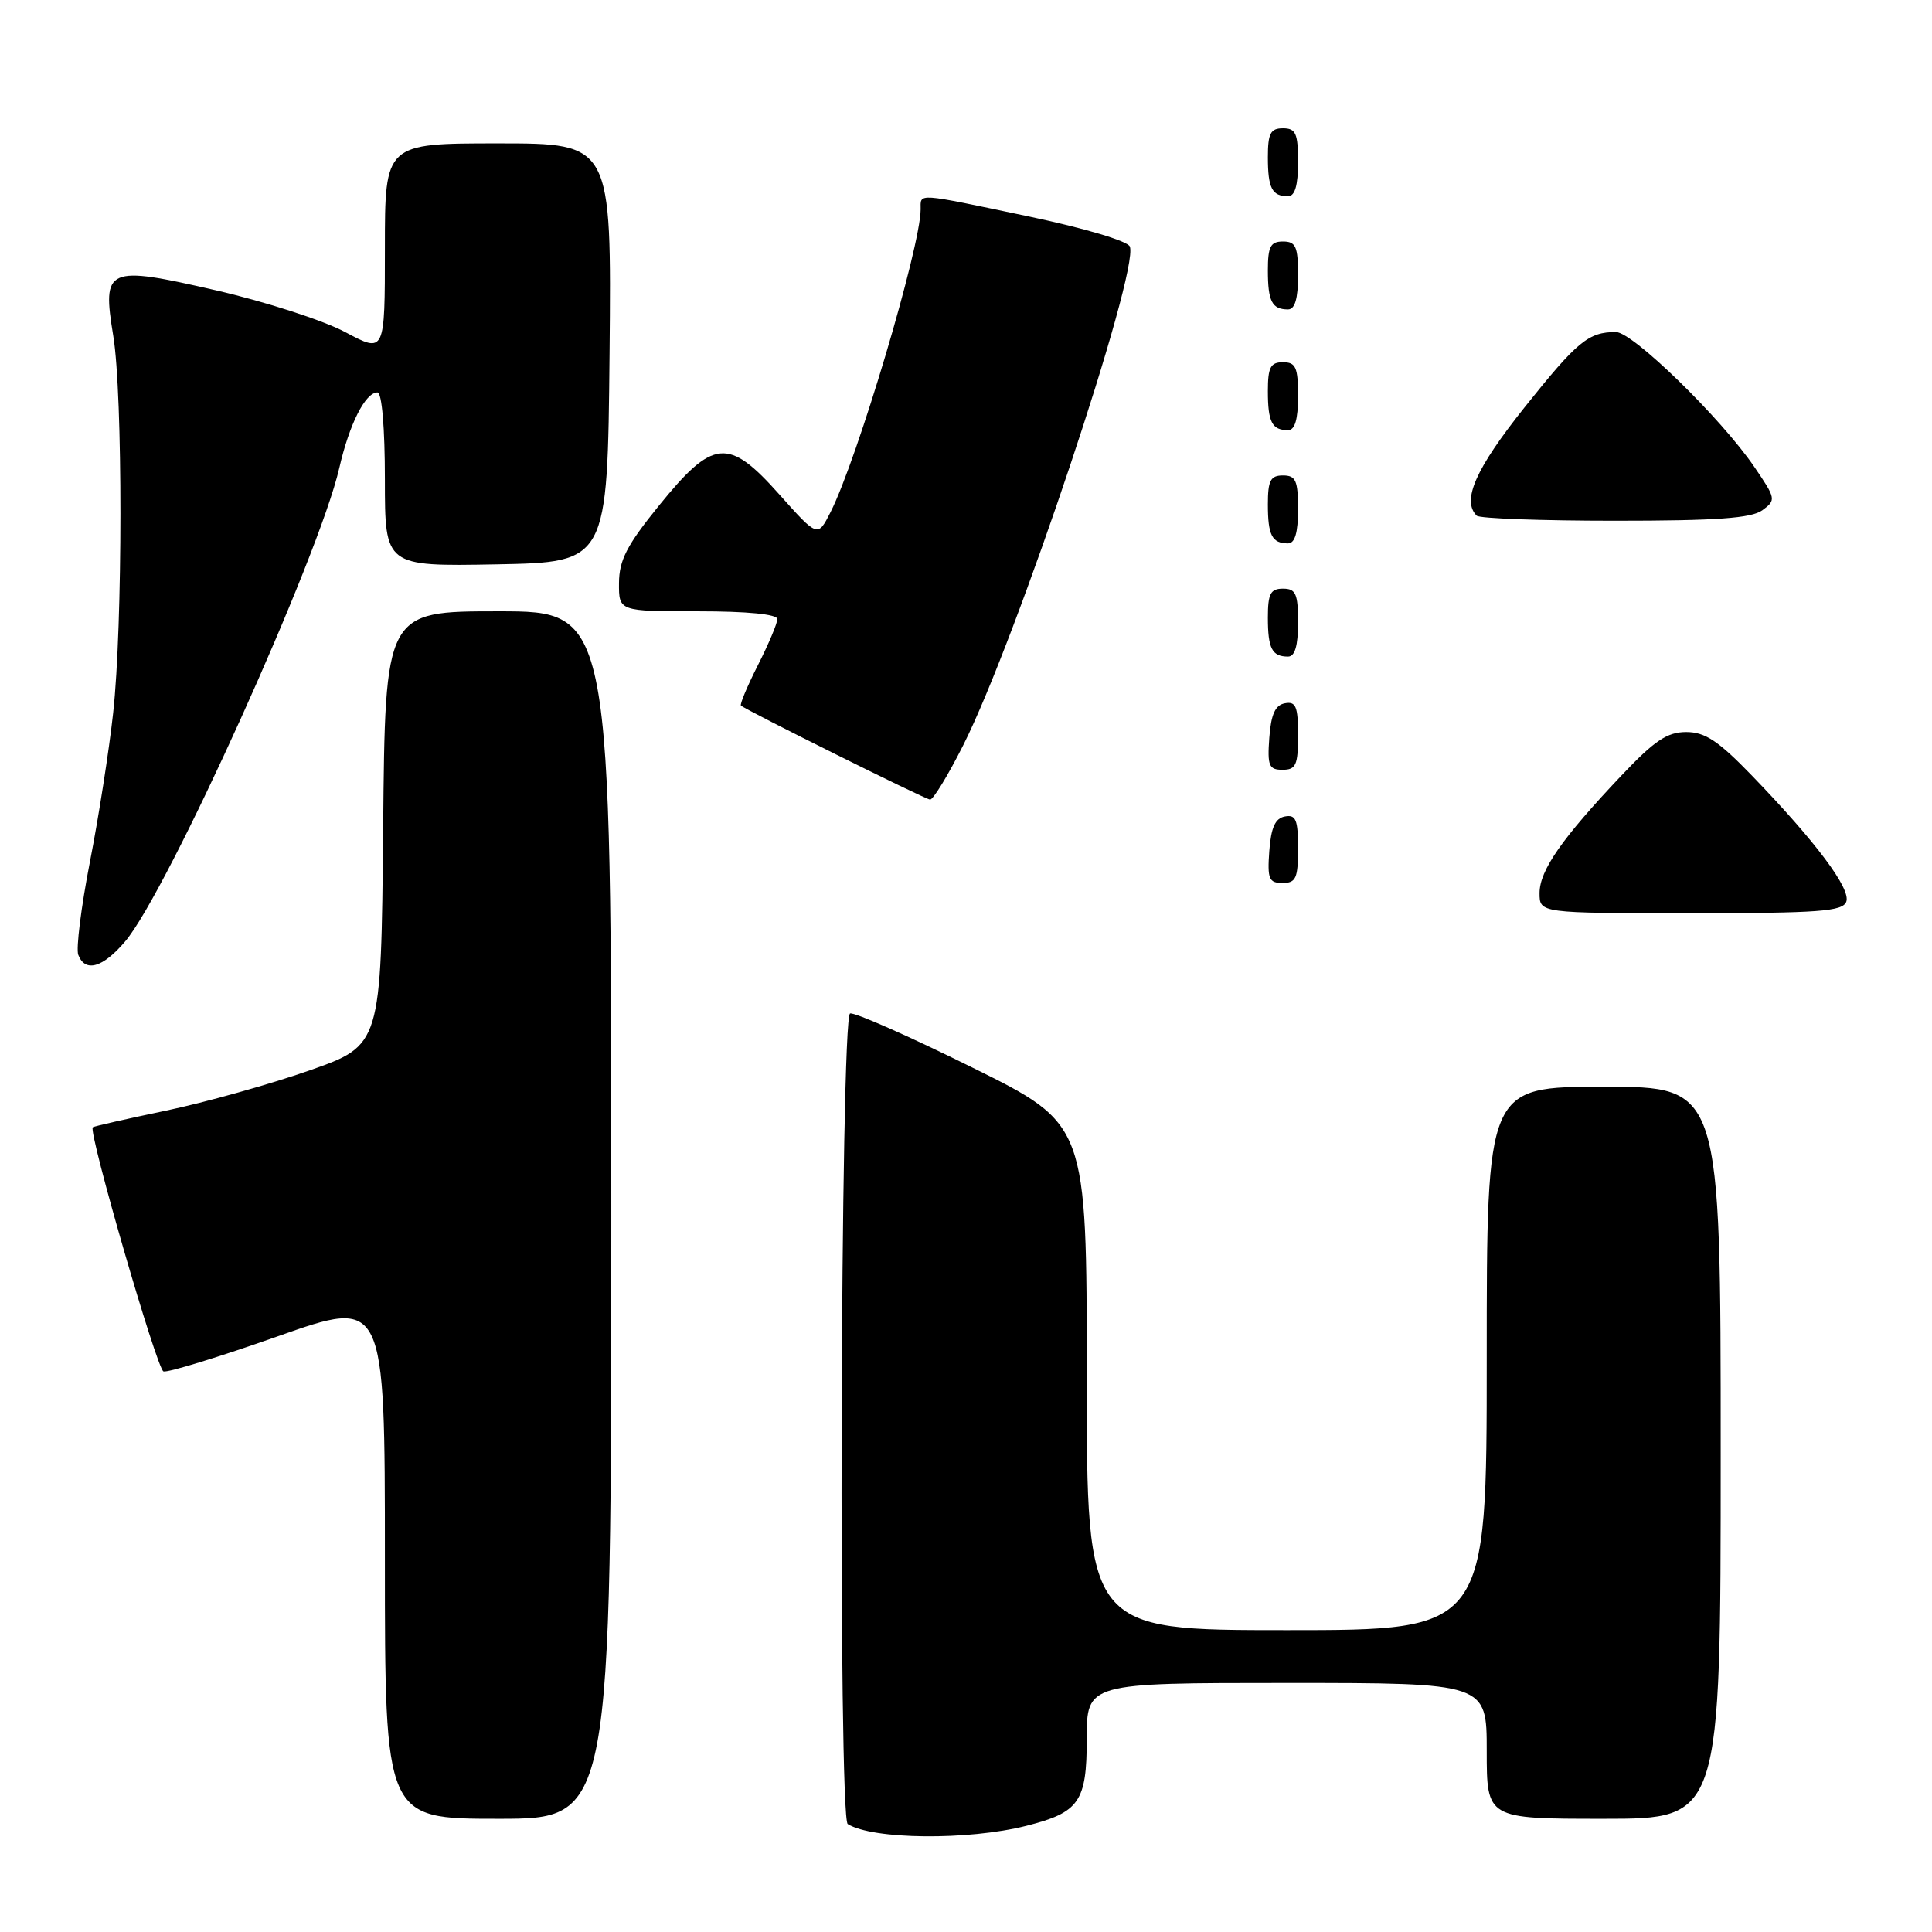 <?xml version="1.0" encoding="UTF-8" standalone="no"?>
<!DOCTYPE svg PUBLIC "-//W3C//DTD SVG 1.1//EN" "http://www.w3.org/Graphics/SVG/1.1/DTD/svg11.dtd" >
<svg xmlns="http://www.w3.org/2000/svg" xmlns:xlink="http://www.w3.org/1999/xlink" version="1.1" viewBox="0 0 256 256">
 <g >
 <path fill="currentColor"
d=" M 136.00 241.93 C 143.01 240.16 144.00 238.74 144.00 230.44 C 144.00 223.00 144.00 223.00 170.50 223.00 C 197.00 223.00 197.00 223.00 197.00 232.00 C 197.00 241.00 197.00 241.00 212.50 241.00 C 228.00 241.00 228.00 241.00 228.00 192.50 C 228.00 144.00 228.00 144.00 212.50 144.00 C 197.00 144.00 197.00 144.00 197.00 180.00 C 197.00 216.00 197.00 216.00 170.50 216.00 C 144.00 216.00 144.00 216.00 144.00 182.48 C 144.00 148.95 144.00 148.95 128.83 141.45 C 120.49 137.32 113.21 134.10 112.64 134.29 C 111.36 134.71 111.05 240.91 112.33 241.70 C 115.66 243.76 128.28 243.88 136.00 241.93 Z  M 81.00 161.00 C 81.00 81.00 81.00 81.00 66.02 81.00 C 51.03 81.00 51.03 81.00 50.77 109.75 C 50.50 138.50 50.50 138.50 41.00 141.84 C 35.77 143.67 27.23 146.07 22.01 147.16 C 16.80 148.25 12.42 149.24 12.29 149.37 C 11.68 149.99 20.79 181.43 21.66 181.72 C 22.21 181.90 29.04 179.81 36.83 177.06 C 51.00 172.06 51.00 172.06 51.00 206.53 C 51.00 241.00 51.00 241.00 66.00 241.00 C 81.00 241.00 81.00 241.00 81.00 161.00 Z  M 16.58 124.75 C 22.19 118.15 42.26 73.79 44.96 62.00 C 46.30 56.16 48.41 52.00 50.02 52.00 C 50.60 52.00 51.00 56.69 51.00 63.53 C 51.00 75.05 51.00 75.05 65.75 74.78 C 80.50 74.50 80.50 74.50 80.77 46.75 C 81.03 19.00 81.03 19.00 66.02 19.00 C 51.00 19.00 51.00 19.00 51.00 32.90 C 51.00 46.81 51.00 46.81 45.75 44.01 C 42.86 42.46 35.17 39.98 28.66 38.48 C 14.11 35.14 13.52 35.41 15.01 44.52 C 16.28 52.26 16.27 82.92 14.99 94.50 C 14.45 99.45 13.06 108.35 11.90 114.27 C 10.75 120.19 10.06 125.71 10.37 126.52 C 11.28 128.90 13.62 128.24 16.58 124.75 Z  M 244.64 119.49 C 245.29 117.79 240.62 111.55 232.12 102.75 C 227.68 98.16 225.93 97.00 223.43 97.00 C 220.92 97.00 219.23 98.13 214.86 102.75 C 206.95 111.10 204.00 115.34 204.00 118.34 C 204.00 121.00 204.00 121.00 224.03 121.00 C 240.98 121.00 244.15 120.77 244.64 119.49 Z  M 172.00 112.43 C 172.00 108.61 171.71 107.91 170.25 108.19 C 168.97 108.43 168.42 109.66 168.19 112.76 C 167.92 116.47 168.14 117.00 169.94 117.00 C 171.72 117.00 172.00 116.38 172.00 112.43 Z  M 127.63 98.75 C 134.68 84.76 150.97 35.98 149.71 32.67 C 149.43 31.94 143.68 30.23 136.36 28.69 C 121.15 25.50 122.00 25.55 121.99 27.75 C 121.96 32.78 113.62 60.80 110.05 67.86 C 108.35 71.21 108.35 71.21 103.28 65.53 C 96.51 57.93 94.51 58.12 87.31 67.00 C 83.06 72.24 82.04 74.23 82.02 77.25 C 82.00 81.00 82.00 81.00 92.50 81.00 C 99.06 81.00 103.00 81.39 103.00 82.03 C 103.00 82.60 101.84 85.35 100.43 88.13 C 99.02 90.92 98.01 93.33 98.18 93.49 C 98.90 94.13 122.56 105.90 123.24 105.95 C 123.64 105.98 125.62 102.74 127.63 98.75 Z  M 172.00 97.43 C 172.00 93.61 171.71 92.91 170.25 93.19 C 168.97 93.43 168.42 94.66 168.19 97.76 C 167.92 101.47 168.14 102.00 169.94 102.00 C 171.72 102.00 172.00 101.38 172.00 97.43 Z  M 172.00 82.50 C 172.00 78.67 171.70 78.00 170.00 78.00 C 168.35 78.00 168.00 78.67 168.00 81.83 C 168.00 85.93 168.55 87.00 170.67 87.00 C 171.58 87.00 172.00 85.58 172.00 82.50 Z  M 172.00 67.50 C 172.00 63.67 171.70 63.00 170.00 63.00 C 168.35 63.00 168.00 63.67 168.00 66.83 C 168.00 70.93 168.55 72.00 170.67 72.00 C 171.58 72.00 172.00 70.58 172.00 67.50 Z  M 233.52 67.61 C 235.36 66.26 235.33 66.08 232.46 61.87 C 228.04 55.39 216.35 44.00 214.12 44.00 C 210.47 44.00 209.02 45.20 202.00 53.99 C 195.51 62.14 193.66 66.32 195.67 68.33 C 196.03 68.70 204.27 69.00 213.98 69.00 C 227.47 69.00 232.07 68.67 233.52 67.61 Z  M 172.00 52.50 C 172.00 48.67 171.70 48.00 170.00 48.00 C 168.35 48.00 168.00 48.67 168.00 51.83 C 168.00 55.93 168.55 57.00 170.67 57.00 C 171.58 57.00 172.00 55.58 172.00 52.50 Z  M 172.00 36.50 C 172.00 32.67 171.70 32.00 170.00 32.00 C 168.35 32.00 168.00 32.67 168.00 35.83 C 168.00 39.93 168.55 41.00 170.67 41.00 C 171.58 41.00 172.00 39.58 172.00 36.50 Z  M 172.00 21.50 C 172.00 17.67 171.70 17.00 170.00 17.00 C 168.35 17.00 168.00 17.67 168.00 20.83 C 168.00 24.93 168.55 26.00 170.67 26.00 C 171.58 26.00 172.00 24.58 172.00 21.50 Z "/>
</g>
</svg>